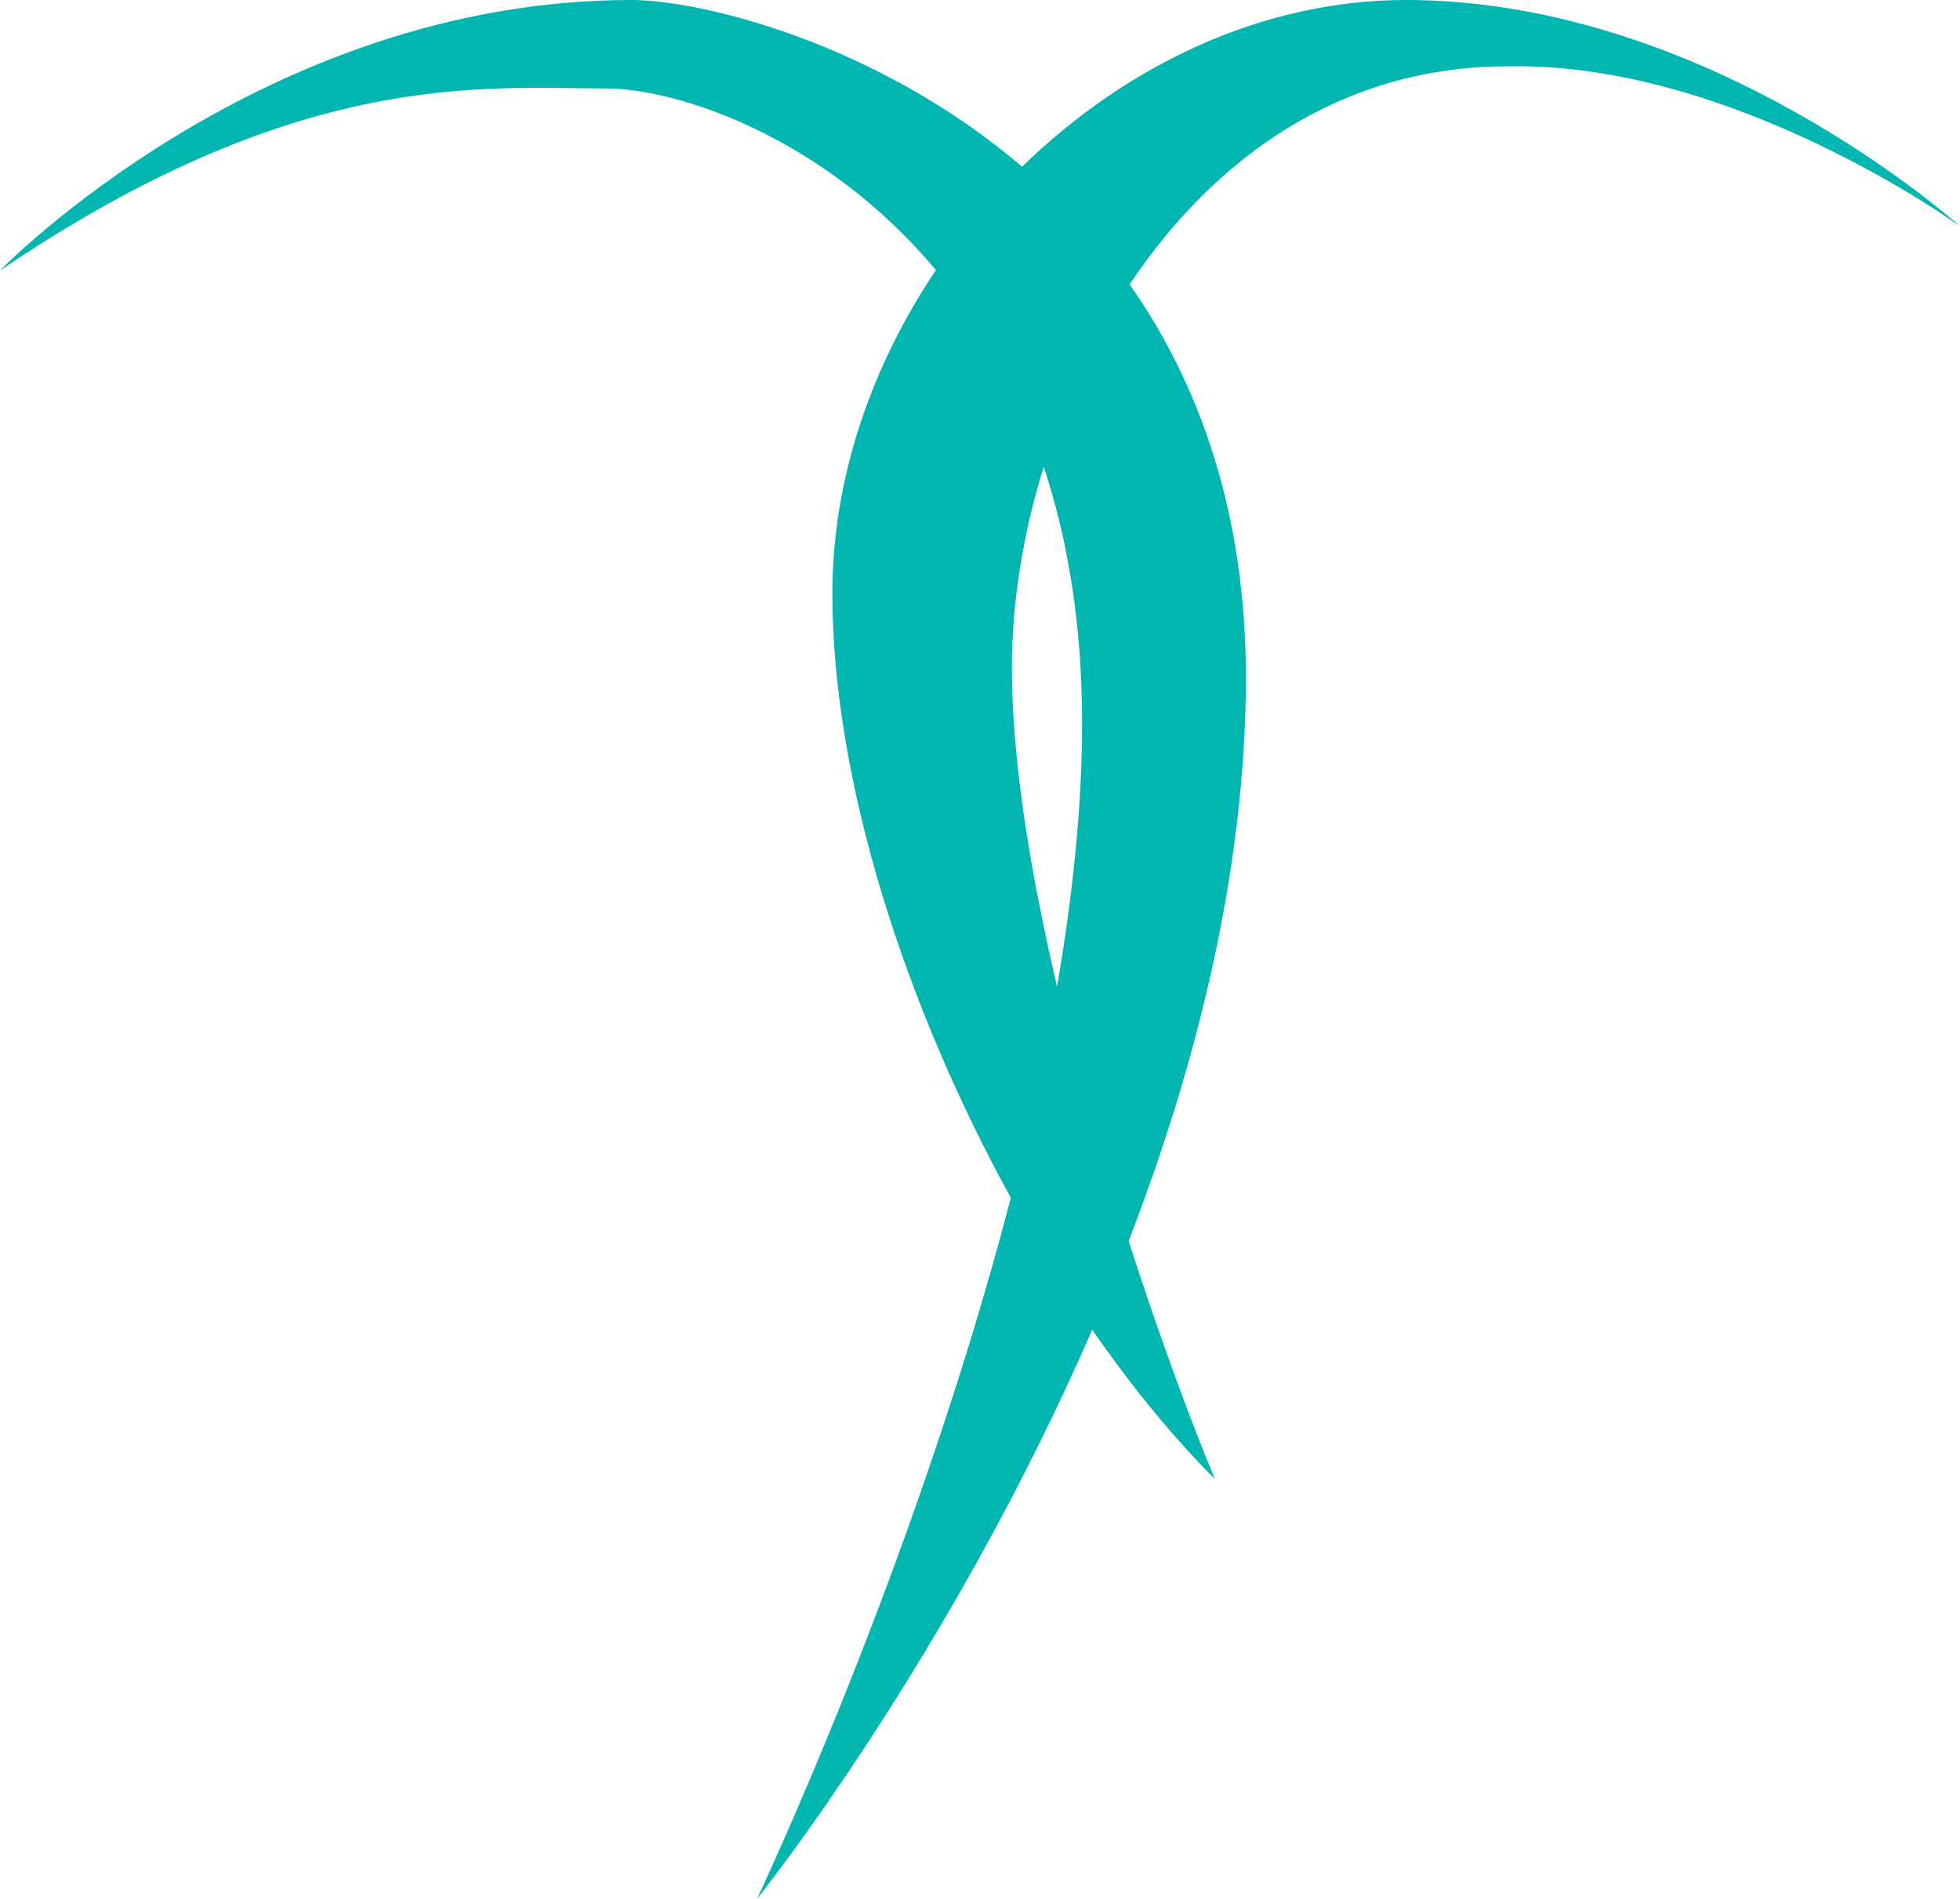 <svg version="1.1" id="图层_1" x="0px" y="0px" width="220px" height="213.139px" viewBox="0 0 220 213.139" enable-background="new 0 0 220 213.139" xml:space="preserve" xmlns="http://www.w3.org/2000/svg" xmlns:xlink="http://www.w3.org/1999/xlink" xmlns:xml="http://www.w3.org/XML/1998/namespace">
  <path fill="#01B6B0" d="M169.197,7.445C194.599,6.898,220,25.401,220,25.401S191.971,0,157.81,0
	c-16.177,0-31.464,7.373-43.083,18.71C98.294,4.681,78.51,0,70.876,0C29.416,0,0,30.365,0,30.365
	C33.577,7.591,54.307,9.927,68.029,9.927c7.904,0,24.428,5.33,37.02,20.392C97.786,41.114,93.43,53.776,93.43,66.569
	c0,21.324,8.323,46.584,20.031,67.871c-10.742,41.332-28.499,78.698-28.499,78.698s21.54-26.877,37.634-63.896
	c4.4,6.35,9.046,12.036,13.753,16.743c-2.594-6.255-6.143-15.763-9.669-26.694c7.543-19.534,13.095-41.279,13.172-63.087
	c0-18.791-5.315-33.261-13.058-44.284C136.155,17.898,150.389,7.445,169.197,7.445z M121.46,81.168
	c0,9.388-1.058,19.402-2.811,29.556C115.655,98,113.577,85.34,113.577,74.89c0-7.099,1.204-14.863,3.577-22.516
	C119.844,60.509,121.46,70.042,121.46,81.168z" class="color c1"/>
</svg>
